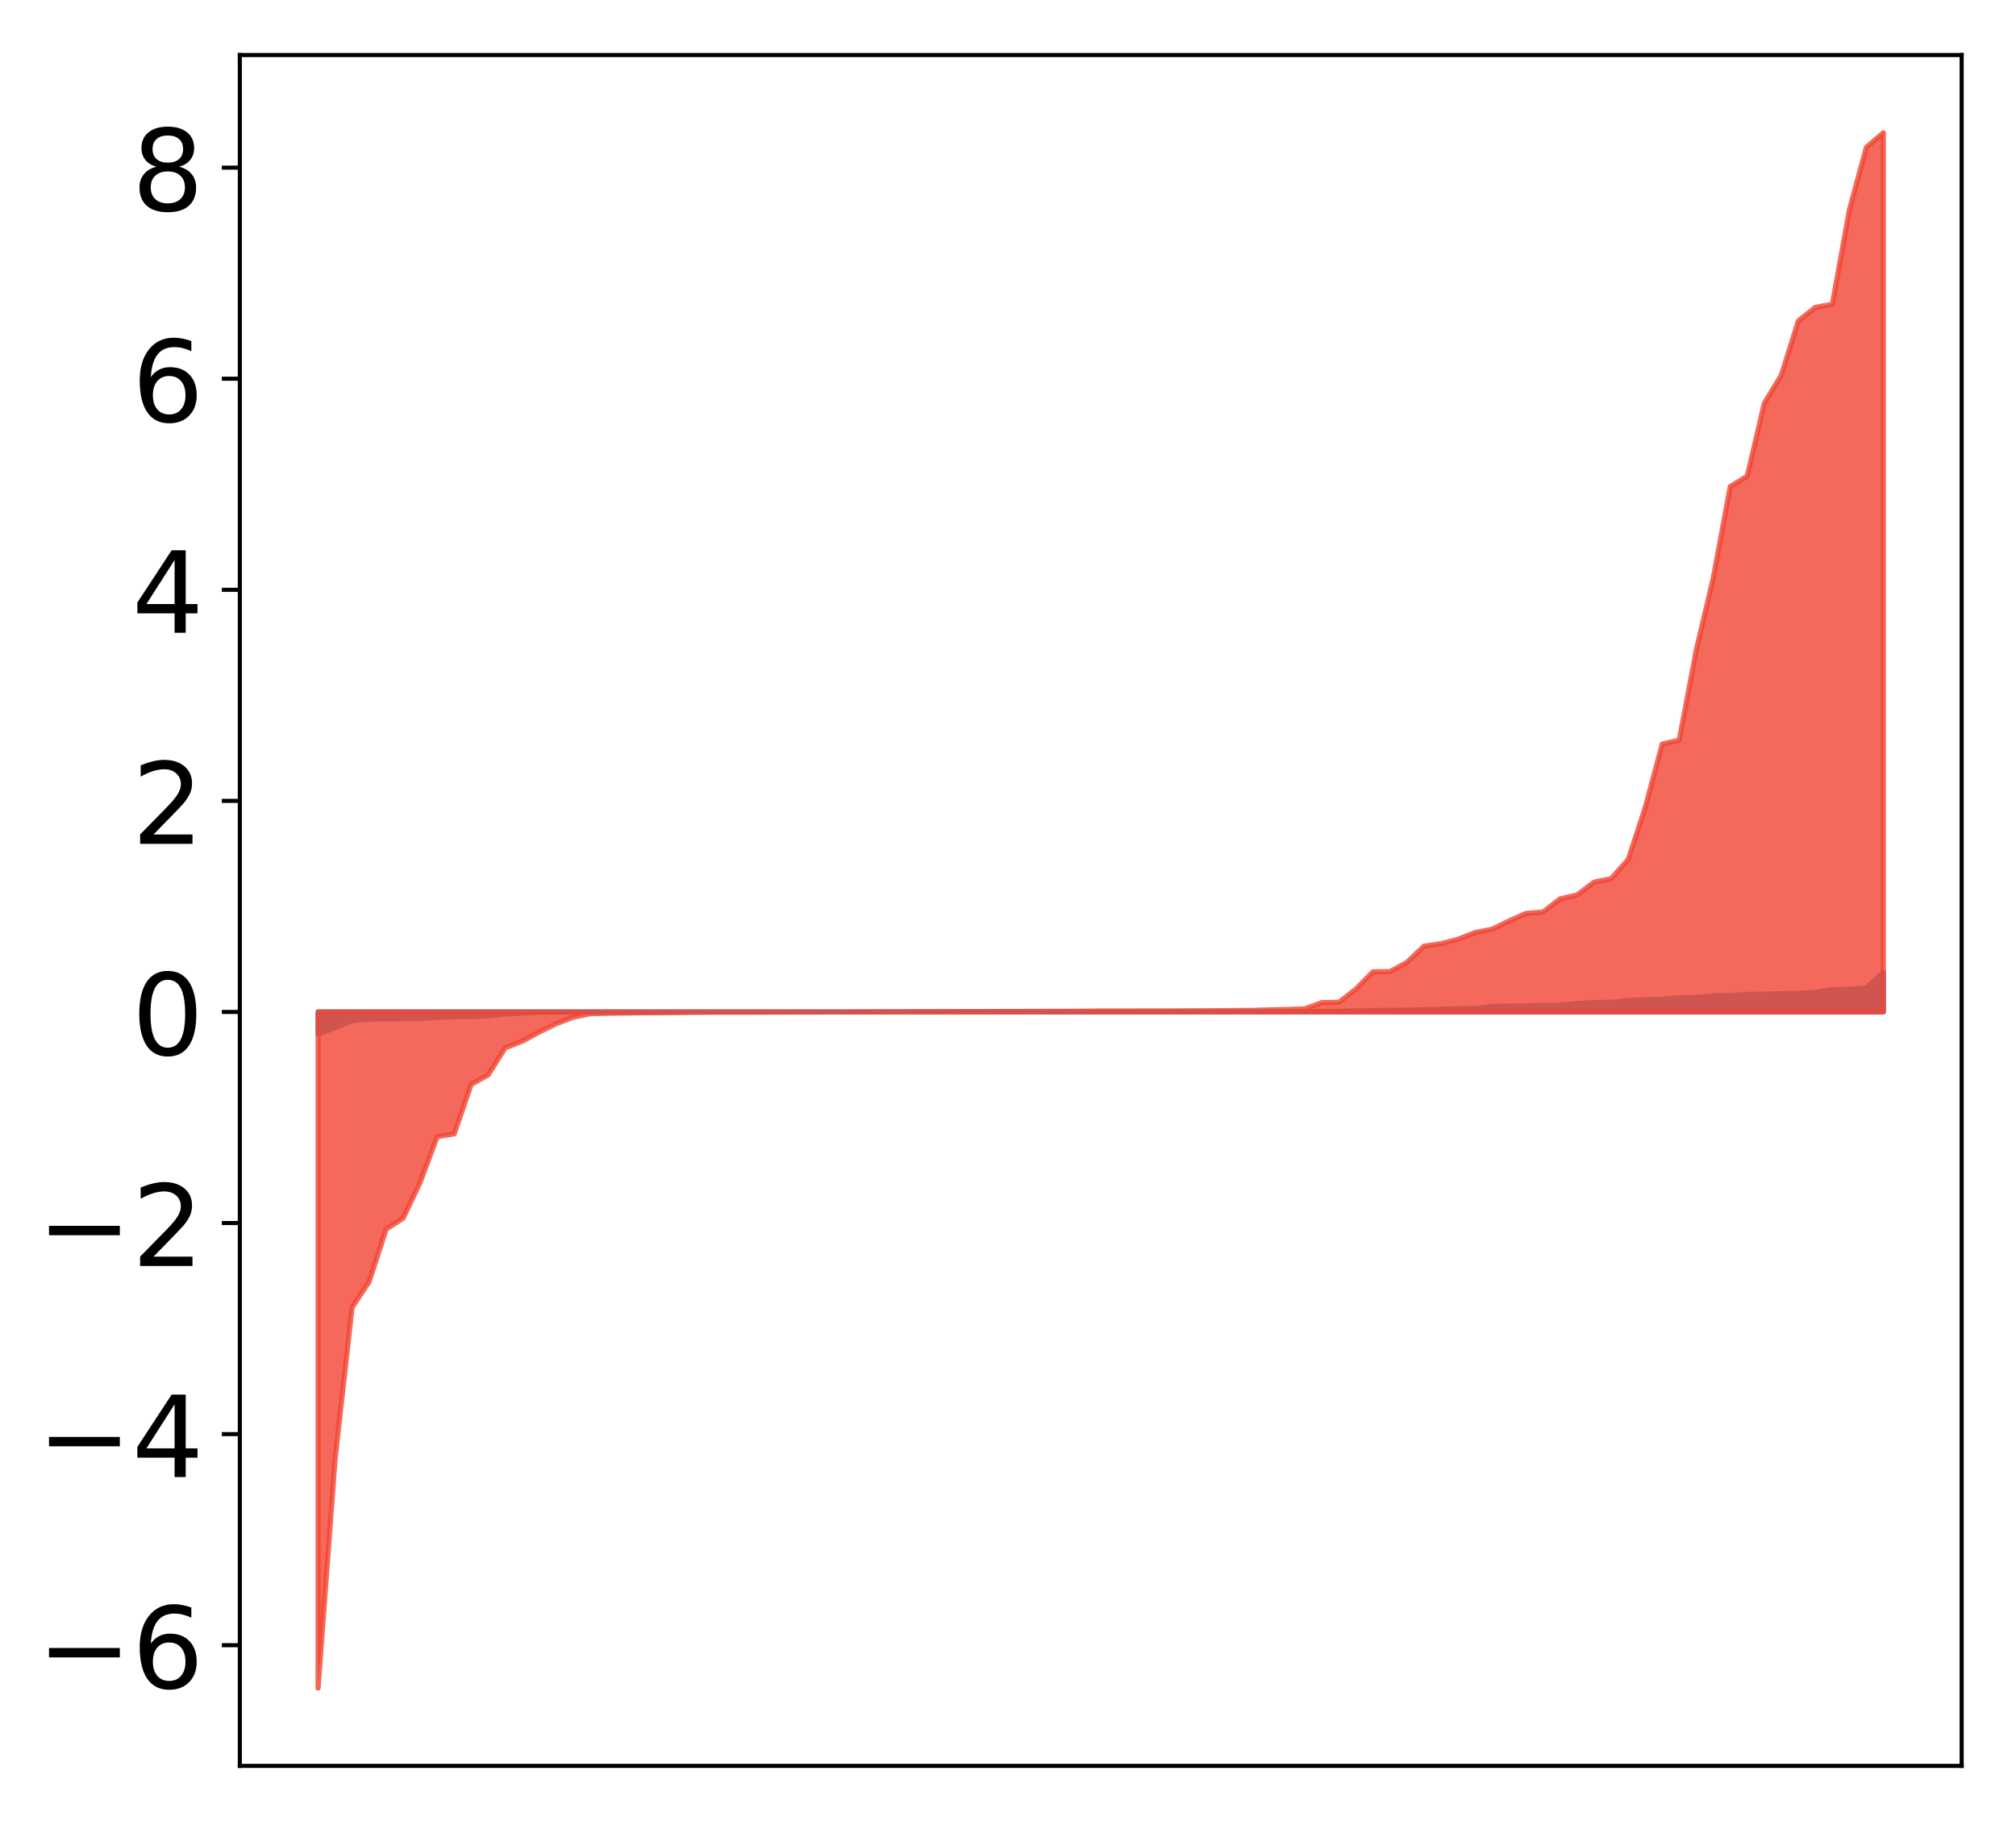 <?xml version="1.0" encoding="utf-8" standalone="no"?>
<!DOCTYPE svg PUBLIC "-//W3C//DTD SVG 1.1//EN"
  "http://www.w3.org/Graphics/SVG/1.1/DTD/svg11.dtd">
<!-- Created with matplotlib (http://matplotlib.org/) -->
<svg height="354pt" version="1.1" viewBox="0 0 392 354" width="392pt" xmlns="http://www.w3.org/2000/svg" xmlns:xlink="http://www.w3.org/1999/xlink">
 <defs>
  <style type="text/css">
*{stroke-linecap:butt;stroke-linejoin:round;}
  </style>
 </defs>
 <g id="figure_1">
  <g id="patch_1">
   <path d="M -0 354.04 
L 392.133 354.04 
L 392.133 0 
L -0 0 
z
" style="fill:#ffffff;"/>
  </g>
  <g id="axes_1">
   <g id="patch_2">
    <path d="M 46.633 343.34 
L 381.433 343.34 
L 381.433 10.7 
L 46.633 10.7 
z
" style="fill:#ffffff;"/>
   </g>
   <g id="PolyCollection_1">
    <defs>
     <path d="M 61.851 -153.032 
L 61.851 -157.289 
L 65.159 -157.289 
L 68.468 -157.289 
L 71.776 -157.289 
L 75.084 -157.289 
L 78.392 -157.289 
L 81.701 -157.289 
L 85.009 -157.289 
L 88.317 -157.289 
L 91.626 -157.289 
L 94.934 -157.289 
L 98.242 -157.289 
L 101.551 -157.289 
L 104.859 -157.289 
L 108.167 -157.289 
L 111.475 -157.289 
L 114.784 -157.289 
L 118.092 -157.289 
L 121.4 -157.289 
L 124.709 -157.289 
L 128.017 -157.289 
L 131.325 -157.289 
L 134.634 -157.289 
L 137.942 -157.289 
L 141.25 -157.289 
L 144.559 -157.289 
L 147.867 -157.289 
L 151.175 -157.289 
L 154.483 -157.289 
L 157.792 -157.289 
L 161.1 -157.289 
L 164.408 -157.289 
L 167.717 -157.289 
L 171.025 -157.289 
L 174.333 -157.289 
L 177.642 -157.289 
L 180.95 -157.289 
L 184.258 -157.289 
L 187.566 -157.289 
L 190.875 -157.289 
L 194.183 -157.289 
L 197.491 -157.289 
L 200.8 -157.289 
L 204.108 -157.289 
L 207.416 -157.289 
L 210.725 -157.289 
L 214.033 -157.289 
L 217.341 -157.289 
L 220.649 -157.289 
L 223.958 -157.289 
L 227.266 -157.289 
L 230.574 -157.289 
L 233.883 -157.289 
L 237.191 -157.289 
L 240.499 -157.289 
L 243.808 -157.289 
L 247.116 -157.289 
L 250.424 -157.289 
L 253.732 -157.289 
L 257.041 -157.289 
L 260.349 -157.289 
L 263.657 -157.289 
L 266.966 -157.289 
L 270.274 -157.289 
L 273.582 -157.289 
L 276.891 -157.289 
L 280.199 -157.289 
L 283.507 -157.289 
L 286.815 -157.289 
L 290.124 -157.289 
L 293.432 -157.289 
L 296.74 -157.289 
L 300.049 -157.289 
L 303.357 -157.289 
L 306.665 -157.289 
L 309.974 -157.289 
L 313.282 -157.289 
L 316.59 -157.289 
L 319.898 -157.289 
L 323.207 -157.289 
L 326.515 -157.289 
L 329.823 -157.289 
L 333.132 -157.289 
L 336.44 -157.289 
L 339.748 -157.289 
L 343.057 -157.289 
L 346.365 -157.289 
L 349.673 -157.289 
L 352.981 -157.289 
L 356.29 -157.289 
L 359.598 -157.289 
L 362.906 -157.289 
L 366.215 -157.289 
L 366.215 -165.041 
L 366.215 -165.041 
L 362.906 -161.956 
L 359.598 -161.681 
L 356.29 -161.639 
L 352.981 -161.1 
L 349.673 -160.898 
L 346.365 -160.85 
L 343.057 -160.742 
L 339.748 -160.712 
L 336.44 -160.48 
L 333.132 -160.404 
L 329.823 -160.108 
L 326.515 -160.036 
L 323.207 -159.74 
L 319.898 -159.661 
L 316.59 -159.514 
L 313.282 -159.161 
L 309.974 -159.125 
L 306.665 -158.9 
L 303.357 -158.594 
L 300.049 -158.573 
L 296.74 -158.45 
L 293.432 -158.426 
L 290.124 -158.369 
L 286.815 -157.984 
L 283.507 -157.899 
L 280.199 -157.831 
L 276.891 -157.716 
L 273.582 -157.658 
L 270.274 -157.596 
L 266.966 -157.579 
L 263.657 -157.51 
L 260.349 -157.399 
L 257.041 -157.373 
L 253.732 -157.366 
L 250.424 -157.364 
L 247.116 -157.35 
L 243.808 -157.343 
L 240.499 -157.34 
L 237.191 -157.339 
L 233.883 -157.332 
L 230.574 -157.325 
L 227.266 -157.32 
L 223.958 -157.317 
L 220.649 -157.311 
L 217.341 -157.311 
L 214.033 -157.309 
L 210.725 -157.302 
L 207.416 -157.301 
L 204.108 -157.298 
L 200.8 -157.298 
L 197.491 -157.298 
L 194.183 -157.295 
L 190.875 -157.294 
L 187.566 -157.294 
L 184.258 -157.293 
L 180.95 -157.293 
L 177.642 -157.292 
L 174.333 -157.292 
L 171.025 -157.291 
L 167.717 -157.291 
L 164.408 -157.289 
L 161.1 -157.288 
L 157.792 -157.287 
L 154.483 -157.285 
L 151.175 -157.285 
L 147.867 -157.285 
L 144.559 -157.282 
L 141.25 -157.282 
L 137.942 -157.281 
L 134.634 -157.281 
L 131.325 -157.277 
L 128.017 -157.272 
L 124.709 -157.272 
L 121.4 -157.271 
L 118.092 -157.266 
L 114.784 -157.265 
L 111.475 -157.263 
L 108.167 -157.26 
L 104.859 -157.26 
L 101.551 -157.068 
L 98.242 -156.903 
L 94.934 -156.551 
L 91.626 -156.377 
L 88.317 -156.354 
L 85.009 -156.255 
L 81.701 -155.977 
L 78.392 -155.971 
L 75.084 -155.931 
L 71.776 -155.904 
L 68.468 -155.605 
L 65.159 -154.221 
L 61.851 -153.032 
z
" id="m1f0d2648e7" style="stroke:#4a98c9;"/>
    </defs>
    <g clip-path="url(#p3783bb5590)">
     <use style="fill:#4a98c9;stroke:#4a98c9;" x="0" xlink:href="#m1f0d2648e7" y="354.04"/>
    </g>
   </g>
   <g id="PolyCollection_2">
    <defs>
     <path d="M 61.851 -25.82 
L 61.851 -157.289 
L 65.159 -157.289 
L 68.468 -157.289 
L 71.776 -157.289 
L 75.084 -157.289 
L 78.392 -157.289 
L 81.701 -157.289 
L 85.009 -157.289 
L 88.317 -157.289 
L 91.626 -157.289 
L 94.934 -157.289 
L 98.242 -157.289 
L 101.551 -157.289 
L 104.859 -157.289 
L 108.167 -157.289 
L 111.475 -157.289 
L 114.784 -157.289 
L 118.092 -157.289 
L 121.4 -157.289 
L 124.709 -157.289 
L 128.017 -157.289 
L 131.325 -157.289 
L 134.634 -157.289 
L 137.942 -157.289 
L 141.25 -157.289 
L 144.559 -157.289 
L 147.867 -157.289 
L 151.175 -157.289 
L 154.483 -157.289 
L 157.792 -157.289 
L 161.1 -157.289 
L 164.408 -157.289 
L 167.717 -157.289 
L 171.025 -157.289 
L 174.333 -157.289 
L 177.642 -157.289 
L 180.95 -157.289 
L 184.258 -157.289 
L 187.566 -157.289 
L 190.875 -157.289 
L 194.183 -157.289 
L 197.491 -157.289 
L 200.8 -157.289 
L 204.108 -157.289 
L 207.416 -157.289 
L 210.725 -157.289 
L 214.033 -157.289 
L 217.341 -157.289 
L 220.649 -157.289 
L 223.958 -157.289 
L 227.266 -157.289 
L 230.574 -157.289 
L 233.883 -157.289 
L 237.191 -157.289 
L 240.499 -157.289 
L 243.808 -157.289 
L 247.116 -157.289 
L 250.424 -157.289 
L 253.732 -157.289 
L 257.041 -157.289 
L 260.349 -157.289 
L 263.657 -157.289 
L 266.966 -157.289 
L 270.274 -157.289 
L 273.582 -157.289 
L 276.891 -157.289 
L 280.199 -157.289 
L 283.507 -157.289 
L 286.815 -157.289 
L 290.124 -157.289 
L 293.432 -157.289 
L 296.74 -157.289 
L 300.049 -157.289 
L 303.357 -157.289 
L 306.665 -157.289 
L 309.974 -157.289 
L 313.282 -157.289 
L 316.59 -157.289 
L 319.898 -157.289 
L 323.207 -157.289 
L 326.515 -157.289 
L 329.823 -157.289 
L 333.132 -157.289 
L 336.44 -157.289 
L 339.748 -157.289 
L 343.057 -157.289 
L 346.365 -157.289 
L 349.673 -157.289 
L 352.981 -157.289 
L 356.29 -157.289 
L 359.598 -157.289 
L 362.906 -157.289 
L 366.215 -157.289 
L 366.215 -328.22 
L 366.215 -328.22 
L 362.906 -325.412 
L 359.598 -313.225 
L 356.29 -294.902 
L 352.981 -294.28 
L 349.673 -291.639 
L 346.365 -281.09 
L 343.057 -275.63 
L 339.748 -261.481 
L 336.44 -259.448 
L 333.132 -241.641 
L 329.823 -227.633 
L 326.515 -210.138 
L 323.207 -209.367 
L 319.898 -196.987 
L 316.59 -186.924 
L 313.282 -183.196 
L 309.974 -182.538 
L 306.665 -180.044 
L 303.357 -179.282 
L 300.049 -176.722 
L 296.74 -176.461 
L 293.432 -174.988 
L 290.124 -173.372 
L 286.815 -172.729 
L 283.507 -171.43 
L 280.199 -170.578 
L 276.891 -170.081 
L 273.582 -166.939 
L 270.274 -165.137 
L 266.966 -165.098 
L 263.657 -161.739 
L 260.349 -159.167 
L 257.041 -159.11 
L 253.732 -157.903 
L 250.424 -157.777 
L 247.116 -157.709 
L 243.808 -157.601 
L 240.499 -157.576 
L 237.191 -157.532 
L 233.883 -157.518 
L 230.574 -157.509 
L 227.266 -157.494 
L 223.958 -157.491 
L 220.649 -157.484 
L 217.341 -157.474 
L 214.033 -157.472 
L 210.725 -157.446 
L 207.416 -157.42 
L 204.108 -157.414 
L 200.8 -157.4 
L 197.491 -157.398 
L 194.183 -157.387 
L 190.875 -157.373 
L 187.566 -157.37 
L 184.258 -157.366 
L 180.95 -157.358 
L 177.642 -157.342 
L 174.333 -157.329 
L 171.025 -157.323 
L 167.717 -157.308 
L 164.408 -157.302 
L 161.1 -157.284 
L 157.792 -157.27 
L 154.483 -157.261 
L 151.175 -157.255 
L 147.867 -157.242 
L 144.559 -157.235 
L 141.25 -157.232 
L 137.942 -157.228 
L 134.634 -157.21 
L 131.325 -157.16 
L 128.017 -157.118 
L 124.709 -157.114 
L 121.4 -157.073 
L 118.092 -157.02 
L 114.784 -156.939 
L 111.475 -156.27 
L 108.167 -155.001 
L 104.859 -153.384 
L 101.551 -151.594 
L 98.242 -150.318 
L 94.934 -145.049 
L 91.626 -143.218 
L 88.317 -133.569 
L 85.009 -133.051 
L 81.701 -124.169 
L 78.392 -117.196 
L 75.084 -115.051 
L 71.776 -104.839 
L 68.468 -99.863 
L 65.159 -70.354 
L 61.851 -25.82 
z
" id="mf8c46b8d8e" style="stroke:#f14432;stroke-opacity:0.8;"/>
    </defs>
    <g clip-path="url(#p3783bb5590)">
     <use style="fill:#f14432;fill-opacity:0.8;stroke:#f14432;stroke-opacity:0.8;" x="0" xlink:href="#mf8c46b8d8e" y="354.04"/>
    </g>
   </g>
   <g id="matplotlib.axis_1"/>
   <g id="matplotlib.axis_2">
    <g id="ytick_1">
     <g id="line2d_1">
      <defs>
       <path d="M 0 0 
L -3.5 0 
" id="m913421d7f9" style="stroke:#000000;stroke-width:0.8;"/>
      </defs>
      <g>
       <use style="stroke:#000000;stroke-width:0.8;" x="46.633" xlink:href="#m913421d7f9" y="319.87"/>
      </g>
     </g>
     <g id="text_1">
      <!-- −6 -->
      <defs>
       <path d="M 10.594 35.5 
L 73.188 35.5 
L 73.188 27.203 
L 10.594 27.203 
z
" id="DejaVuSans-2212"/>
       <path d="M 33.016 40.375 
Q 26.375 40.375 22.484 35.828 
Q 18.609 31.297 18.609 23.391 
Q 18.609 15.531 22.484 10.953 
Q 26.375 6.391 33.016 6.391 
Q 39.656 6.391 43.531 10.953 
Q 47.406 15.531 47.406 23.391 
Q 47.406 31.297 43.531 35.828 
Q 39.656 40.375 33.016 40.375 
z
M 52.594 71.297 
L 52.594 62.312 
Q 48.875 64.062 45.094 64.984 
Q 41.312 65.922 37.594 65.922 
Q 27.828 65.922 22.672 59.328 
Q 17.531 52.734 16.797 39.406 
Q 19.672 43.656 24.016 45.922 
Q 28.375 48.188 33.594 48.188 
Q 44.578 48.188 50.953 41.516 
Q 57.328 34.859 57.328 23.391 
Q 57.328 12.156 50.688 5.359 
Q 44.047 -1.422 33.016 -1.422 
Q 20.359 -1.422 13.672 8.266 
Q 6.984 17.969 6.984 36.375 
Q 6.984 53.656 15.188 63.938 
Q 23.391 74.219 37.203 74.219 
Q 40.922 74.219 44.703 73.484 
Q 48.484 72.75 52.594 71.297 
z
" id="DejaVuSans-36"/>
      </defs>
      <g transform="translate(7.2 328.228)scale(0.22 -0.22)">
       <use xlink:href="#DejaVuSans-2212"/>
       <use x="83.789" xlink:href="#DejaVuSans-36"/>
      </g>
     </g>
    </g>
    <g id="ytick_2">
     <g id="line2d_2">
      <g>
       <use style="stroke:#000000;stroke-width:0.8;" x="46.633" xlink:href="#m913421d7f9" y="278.83"/>
      </g>
     </g>
     <g id="text_2">
      <!-- −4 -->
      <defs>
       <path d="M 37.797 64.312 
L 12.891 25.391 
L 37.797 25.391 
z
M 35.203 72.906 
L 47.609 72.906 
L 47.609 25.391 
L 58.016 25.391 
L 58.016 17.188 
L 47.609 17.188 
L 47.609 0 
L 37.797 0 
L 37.797 17.188 
L 4.891 17.188 
L 4.891 26.703 
z
" id="DejaVuSans-34"/>
      </defs>
      <g transform="translate(7.2 287.189)scale(0.22 -0.22)">
       <use xlink:href="#DejaVuSans-2212"/>
       <use x="83.789" xlink:href="#DejaVuSans-34"/>
      </g>
     </g>
    </g>
    <g id="ytick_3">
     <g id="line2d_3">
      <g>
       <use style="stroke:#000000;stroke-width:0.8;" x="46.633" xlink:href="#m913421d7f9" y="237.791"/>
      </g>
     </g>
     <g id="text_3">
      <!-- −2 -->
      <defs>
       <path d="M 19.188 8.297 
L 53.609 8.297 
L 53.609 0 
L 7.328 0 
L 7.328 8.297 
Q 12.938 14.109 22.625 23.891 
Q 32.328 33.688 34.812 36.531 
Q 39.547 41.844 41.422 45.531 
Q 43.312 49.219 43.312 52.781 
Q 43.312 58.594 39.234 62.25 
Q 35.156 65.922 28.609 65.922 
Q 23.969 65.922 18.812 64.312 
Q 13.672 62.703 7.812 59.422 
L 7.812 69.391 
Q 13.766 71.781 18.938 73 
Q 24.125 74.219 28.422 74.219 
Q 39.75 74.219 46.484 68.547 
Q 53.219 62.891 53.219 53.422 
Q 53.219 48.922 51.531 44.891 
Q 49.859 40.875 45.406 35.406 
Q 44.188 33.984 37.641 27.219 
Q 31.109 20.453 19.188 8.297 
z
" id="DejaVuSans-32"/>
      </defs>
      <g transform="translate(7.2 246.149)scale(0.22 -0.22)">
       <use xlink:href="#DejaVuSans-2212"/>
       <use x="83.789" xlink:href="#DejaVuSans-32"/>
      </g>
     </g>
    </g>
    <g id="ytick_4">
     <g id="line2d_4">
      <g>
       <use style="stroke:#000000;stroke-width:0.8;" x="46.633" xlink:href="#m913421d7f9" y="196.751"/>
      </g>
     </g>
     <g id="text_4">
      <!-- 0 -->
      <defs>
       <path d="M 31.781 66.406 
Q 24.172 66.406 20.328 58.906 
Q 16.5 51.422 16.5 36.375 
Q 16.5 21.391 20.328 13.891 
Q 24.172 6.391 31.781 6.391 
Q 39.453 6.391 43.281 13.891 
Q 47.125 21.391 47.125 36.375 
Q 47.125 51.422 43.281 58.906 
Q 39.453 66.406 31.781 66.406 
z
M 31.781 74.219 
Q 44.047 74.219 50.516 64.516 
Q 56.984 54.828 56.984 36.375 
Q 56.984 17.969 50.516 8.266 
Q 44.047 -1.422 31.781 -1.422 
Q 19.531 -1.422 13.062 8.266 
Q 6.594 17.969 6.594 36.375 
Q 6.594 54.828 13.062 64.516 
Q 19.531 74.219 31.781 74.219 
z
" id="DejaVuSans-30"/>
      </defs>
      <g transform="translate(25.635 205.109)scale(0.22 -0.22)">
       <use xlink:href="#DejaVuSans-30"/>
      </g>
     </g>
    </g>
    <g id="ytick_5">
     <g id="line2d_5">
      <g>
       <use style="stroke:#000000;stroke-width:0.8;" x="46.633" xlink:href="#m913421d7f9" y="155.711"/>
      </g>
     </g>
     <g id="text_5">
      <!-- 2 -->
      <g transform="translate(25.635 164.069)scale(0.22 -0.22)">
       <use xlink:href="#DejaVuSans-32"/>
      </g>
     </g>
    </g>
    <g id="ytick_6">
     <g id="line2d_6">
      <g>
       <use style="stroke:#000000;stroke-width:0.8;" x="46.633" xlink:href="#m913421d7f9" y="114.671"/>
      </g>
     </g>
     <g id="text_6">
      <!-- 4 -->
      <g transform="translate(25.635 123.03)scale(0.22 -0.22)">
       <use xlink:href="#DejaVuSans-34"/>
      </g>
     </g>
    </g>
    <g id="ytick_7">
     <g id="line2d_7">
      <g>
       <use style="stroke:#000000;stroke-width:0.8;" x="46.633" xlink:href="#m913421d7f9" y="73.632"/>
      </g>
     </g>
     <g id="text_7">
      <!-- 6 -->
      <g transform="translate(25.635 81.99)scale(0.22 -0.22)">
       <use xlink:href="#DejaVuSans-36"/>
      </g>
     </g>
    </g>
    <g id="ytick_8">
     <g id="line2d_8">
      <g>
       <use style="stroke:#000000;stroke-width:0.8;" x="46.633" xlink:href="#m913421d7f9" y="32.592"/>
      </g>
     </g>
     <g id="text_8">
      <!-- 8 -->
      <defs>
       <path d="M 31.781 34.625 
Q 24.75 34.625 20.719 30.859 
Q 16.703 27.094 16.703 20.516 
Q 16.703 13.922 20.719 10.156 
Q 24.75 6.391 31.781 6.391 
Q 38.812 6.391 42.859 10.172 
Q 46.922 13.969 46.922 20.516 
Q 46.922 27.094 42.891 30.859 
Q 38.875 34.625 31.781 34.625 
z
M 21.922 38.812 
Q 15.578 40.375 12.031 44.719 
Q 8.5 49.078 8.5 55.328 
Q 8.5 64.062 14.719 69.141 
Q 20.953 74.219 31.781 74.219 
Q 42.672 74.219 48.875 69.141 
Q 55.078 64.062 55.078 55.328 
Q 55.078 49.078 51.531 44.719 
Q 48 40.375 41.703 38.812 
Q 48.828 37.156 52.797 32.312 
Q 56.781 27.484 56.781 20.516 
Q 56.781 9.906 50.312 4.234 
Q 43.844 -1.422 31.781 -1.422 
Q 19.734 -1.422 13.25 4.234 
Q 6.781 9.906 6.781 20.516 
Q 6.781 27.484 10.781 32.312 
Q 14.797 37.156 21.922 38.812 
z
M 18.312 54.391 
Q 18.312 48.734 21.844 45.562 
Q 25.391 42.391 31.781 42.391 
Q 38.141 42.391 41.719 45.562 
Q 45.312 48.734 45.312 54.391 
Q 45.312 60.062 41.719 63.234 
Q 38.141 66.406 31.781 66.406 
Q 25.391 66.406 21.844 63.234 
Q 18.312 60.062 18.312 54.391 
z
" id="DejaVuSans-38"/>
      </defs>
      <g transform="translate(25.635 40.95)scale(0.22 -0.22)">
       <use xlink:href="#DejaVuSans-38"/>
      </g>
     </g>
    </g>
   </g>
   <g id="patch_3">
    <path d="M 46.633 343.34 
L 46.633 10.7 
" style="fill:none;stroke:#000000;stroke-linecap:square;stroke-linejoin:miter;stroke-width:0.8;"/>
   </g>
   <g id="patch_4">
    <path d="M 381.433 343.34 
L 381.433 10.7 
" style="fill:none;stroke:#000000;stroke-linecap:square;stroke-linejoin:miter;stroke-width:0.8;"/>
   </g>
   <g id="patch_5">
    <path d="M 46.633 343.34 
L 381.433 343.34 
" style="fill:none;stroke:#000000;stroke-linecap:square;stroke-linejoin:miter;stroke-width:0.8;"/>
   </g>
   <g id="patch_6">
    <path d="M 46.633 10.7 
L 381.433 10.7 
" style="fill:none;stroke:#000000;stroke-linecap:square;stroke-linejoin:miter;stroke-width:0.8;"/>
   </g>
  </g>
 </g>
 <defs>
  <clipPath id="p3783bb5590">
   <rect height="332.64" width="334.8" x="46.633" y="10.7"/>
  </clipPath>
 </defs>
</svg>
